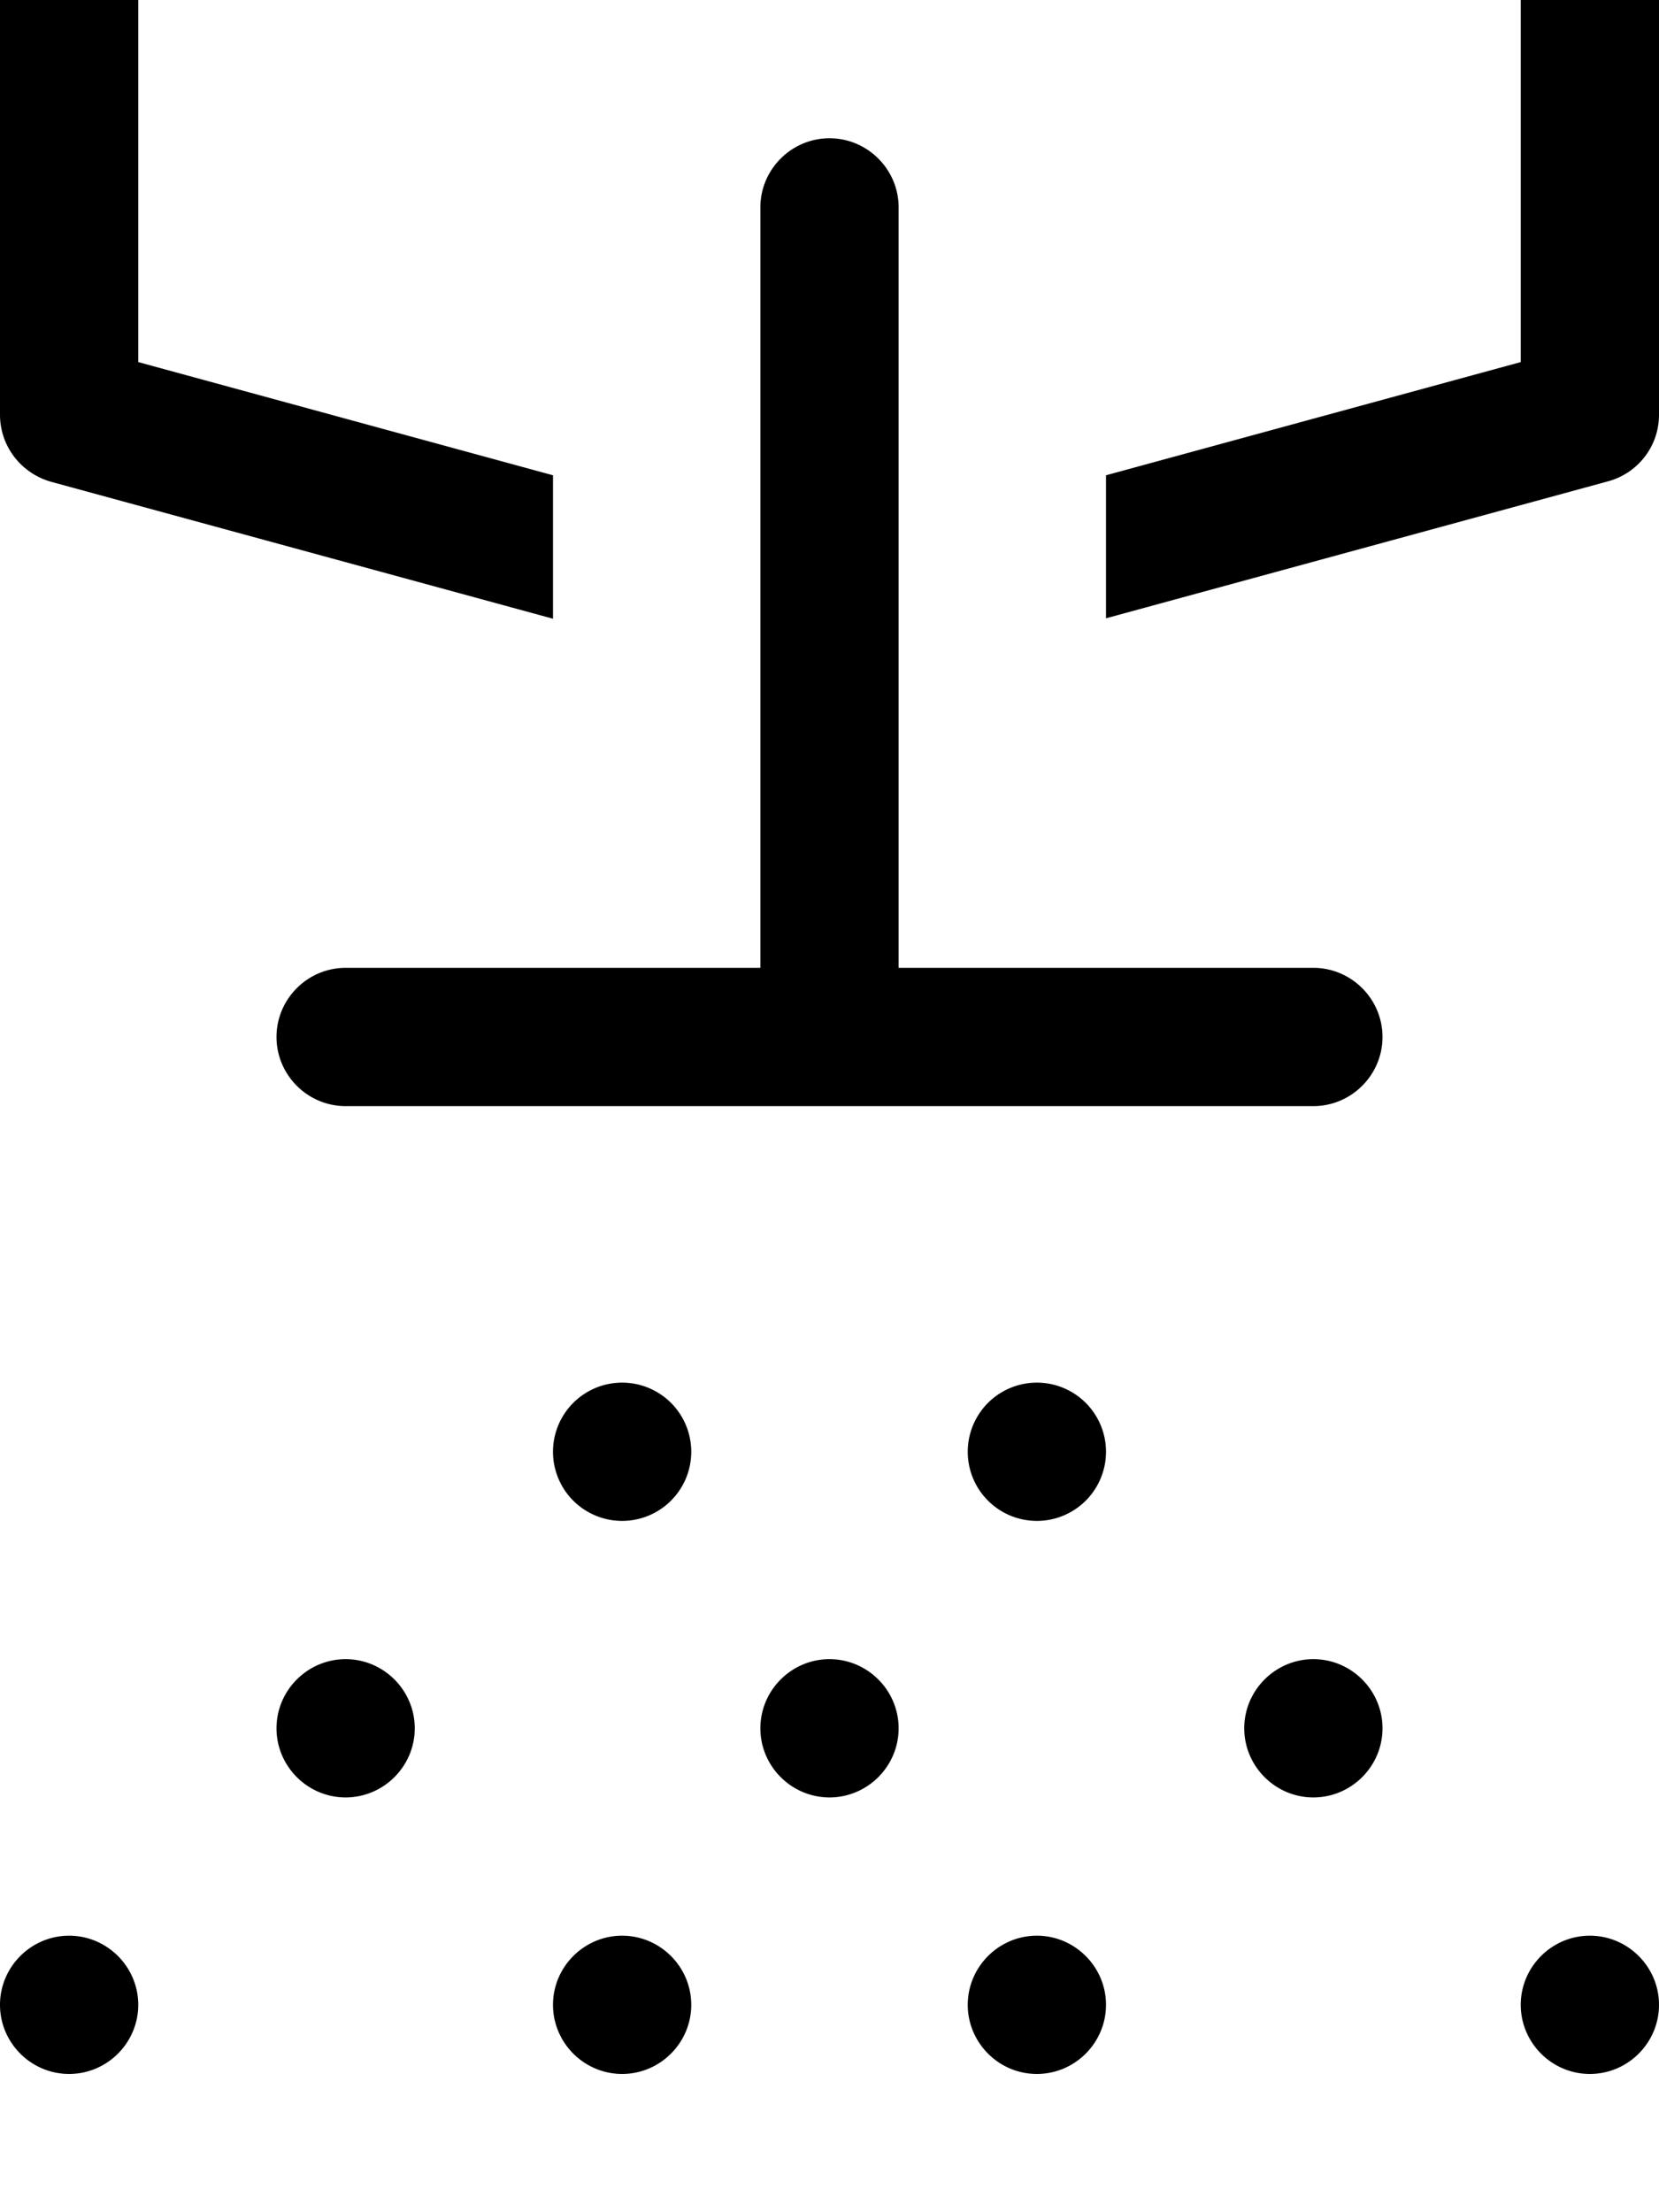 <svg xmlns="http://www.w3.org/2000/svg" viewBox="0 0 384 512"><!--! Font Awesome Pro 7.1.0 by @fontawesome - https://fontawesome.com License - https://fontawesome.com/license (Commercial License) Copyright 2025 Fonticons, Inc. --><path opacity=".4" fill="currentColor" d=""/><path fill="currentColor" d="M0 0l32 0 0 83.8 96 26.2 0 33.2-116.2-31.7C4.8 109.5 0 103.2 0 96L0 0zM256 110l96-26.2 0-83.8 32 0 0 96c0 7.2-4.8 13.5-11.8 15.4L256 143.1 256 110zM192 32c8.8 0 16 7.2 16 16l0 176 96 0c8.8 0 16 7.2 16 16s-7.2 16-16 16L80 256c-8.8 0-16-7.2-16-16s7.2-16 16-16l96 0 0-176c0-8.8 7.2-16 16-16zM144 320a16 16 0 1 1 0 32 16 16 0 1 1 0-32zM80 416c-8.8 0-16-7.2-16-16s7.2-16 16-16 16 7.2 16 16-7.2 16-16 16zm144-80a16 16 0 1 1 32 0 16 16 0 1 1 -32 0zm-32 80c-8.8 0-16-7.2-16-16s7.2-16 16-16 16 7.2 16 16-7.2 16-16 16zm-32 48c0 8.8-7.2 16-16 16s-16-7.2-16-16 7.2-16 16-16 16 7.2 16 16zm80 16c-8.8 0-16-7.2-16-16s7.2-16 16-16 16 7.2 16 16-7.2 16-16 16zm144-16c0 8.8-7.2 16-16 16s-16-7.2-16-16 7.2-16 16-16 16 7.2 16 16zm-80-48c-8.8 0-16-7.2-16-16s7.2-16 16-16 16 7.2 16 16-7.2 16-16 16zM32 464c0 8.8-7.2 16-16 16s-16-7.2-16-16 7.2-16 16-16 16 7.2 16 16z"/></svg>
